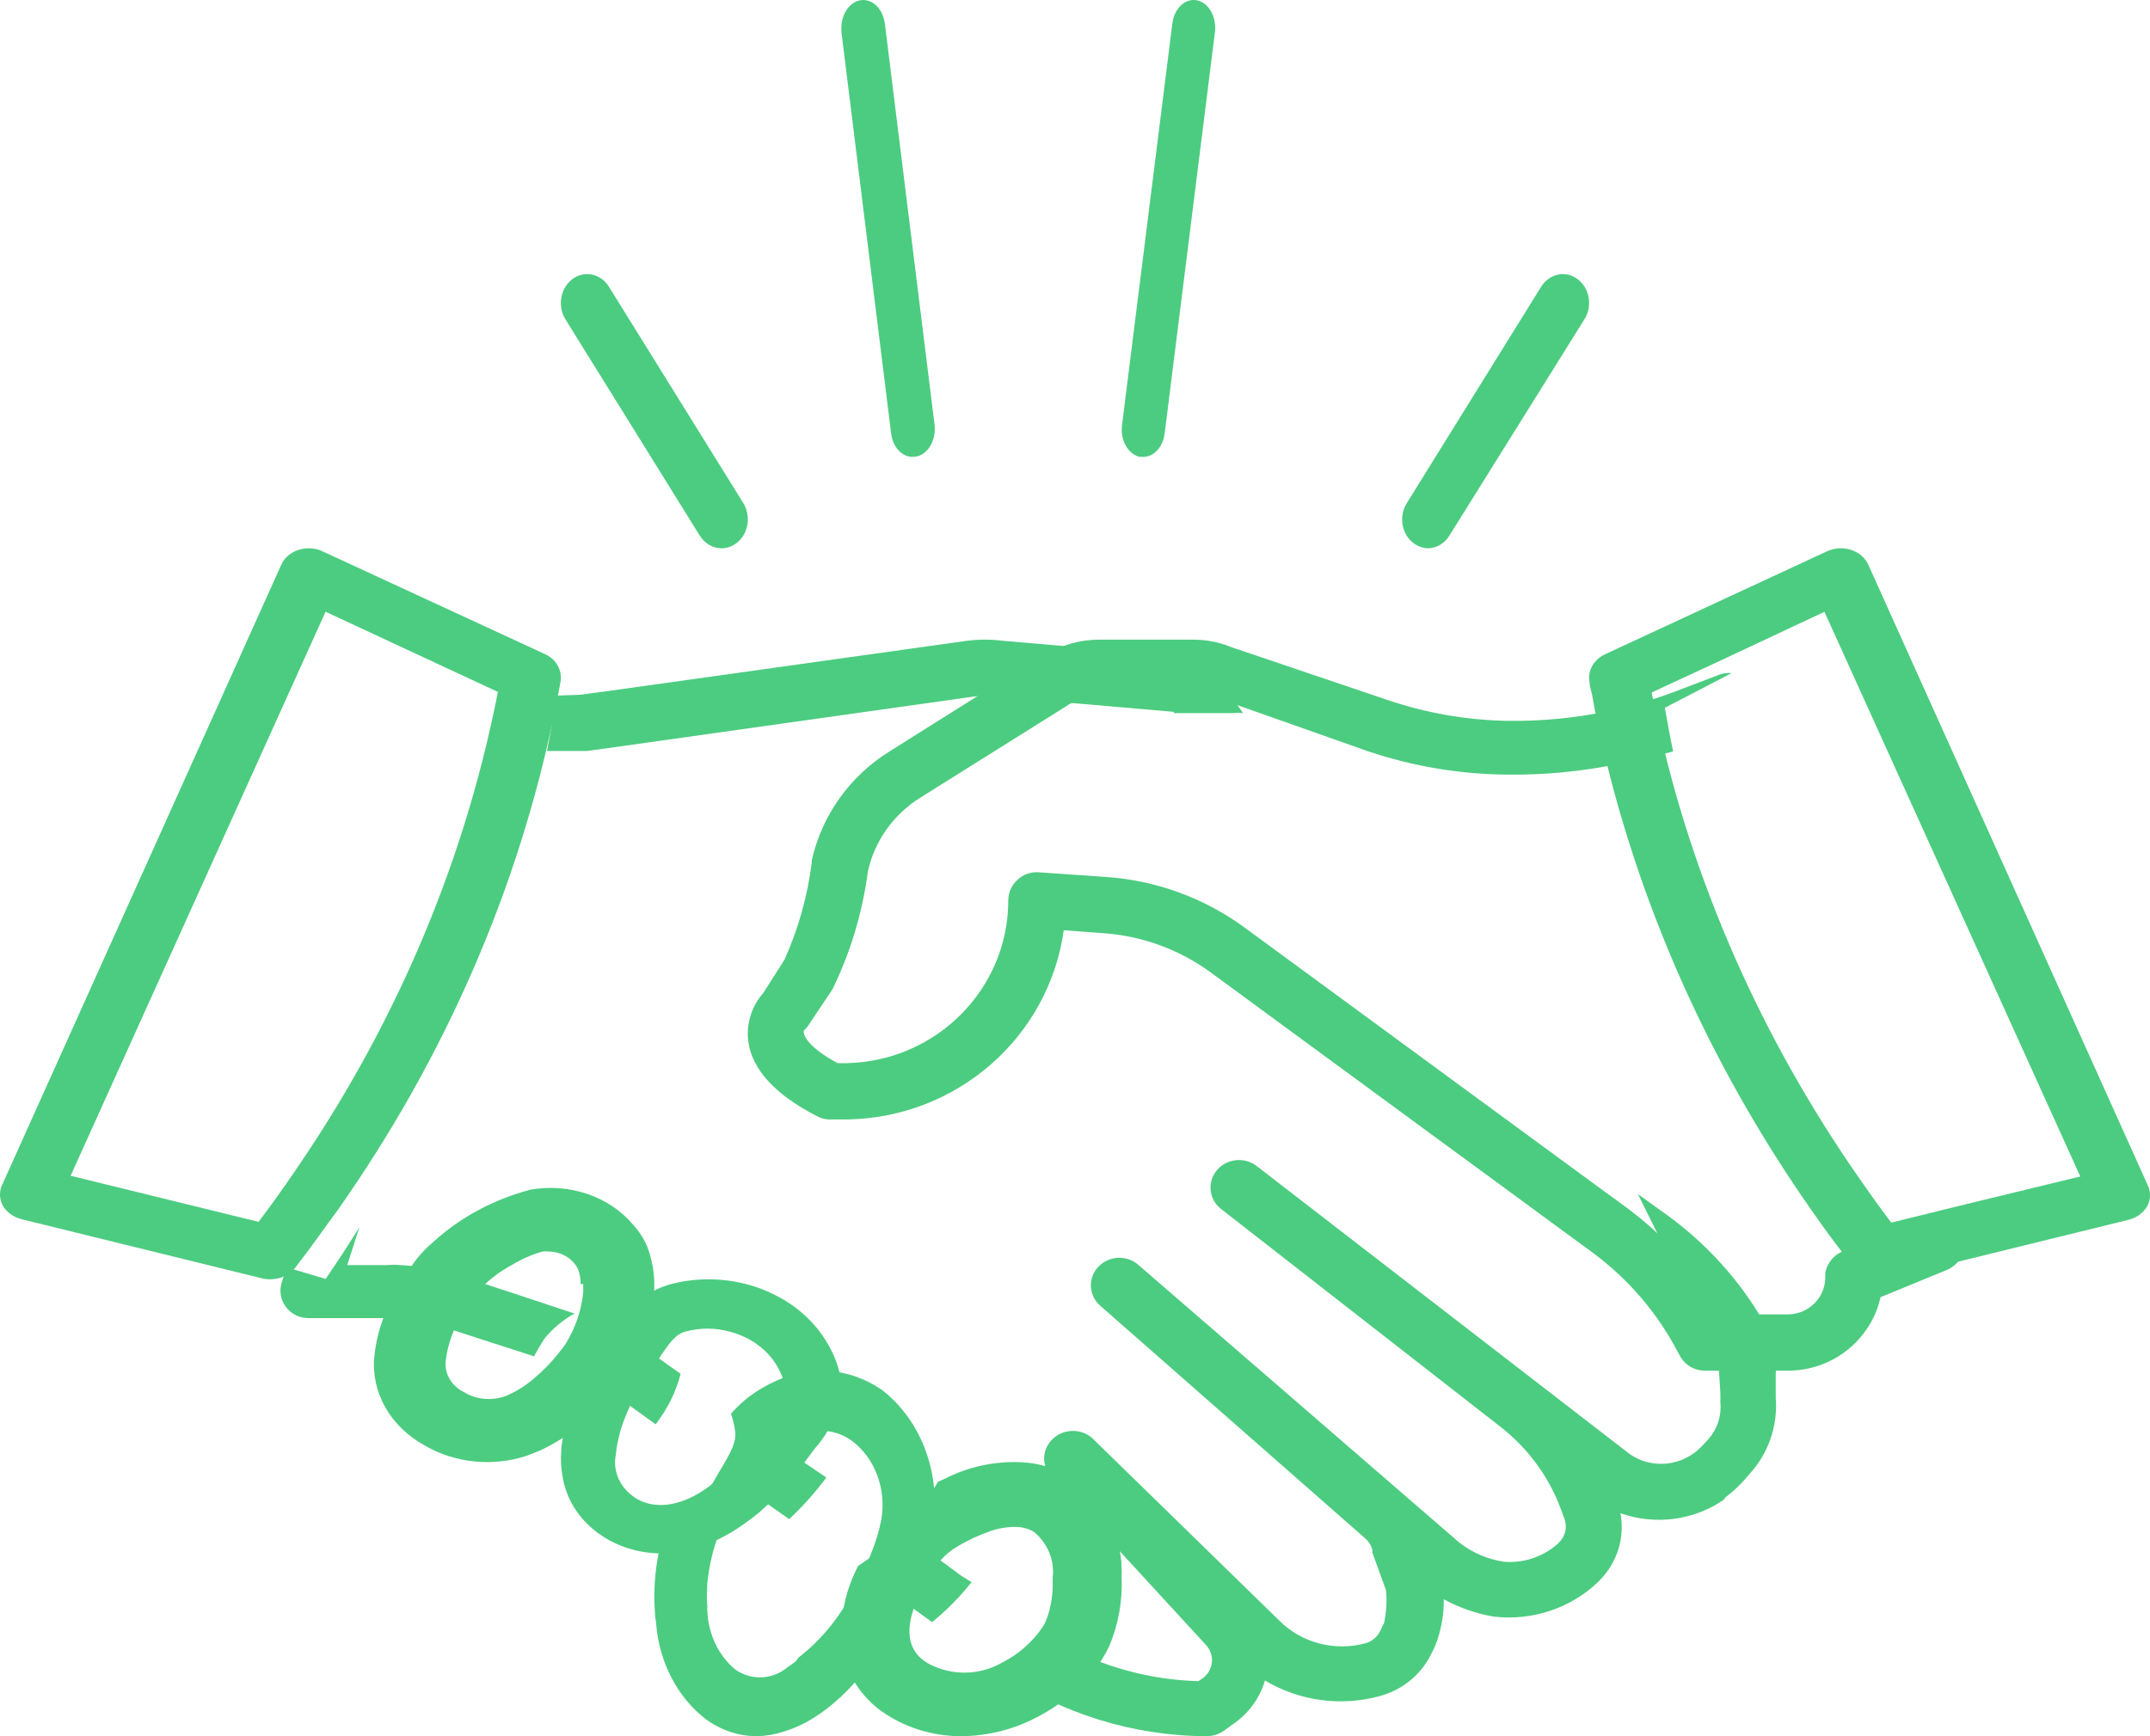 <?xml version="1.0" encoding="UTF-8"?>
<svg width="26px" height="21px" viewBox="0 0 26 21" version="1.1" xmlns="http://www.w3.org/2000/svg" xmlns:xlink="http://www.w3.org/1999/xlink">
    <!-- Generator: Sketch 48.2 (47327) - http://www.bohemiancoding.com/sketch -->
    <title>Group</title>
    <desc>Created with Sketch.</desc>
    <defs></defs>
    <g id="статусы" stroke="none" stroke-width="1" fill="none" fill-rule="evenodd" transform="translate(-21, -465)">
        <g id="регистрация-пройдена" transform="translate(21, 465)" fill="#4CCC80" fill-rule="nonzero">
            <g id="Group">
                <path d="M8.14,16.553 L7.62,16.182 C7.603,16.375 7.544,16.563 7.447,16.732 C7.424,16.769 7.402,16.802 7.379,16.831 L7.845,17.167 L7.93,17.228 C7.964,17.181 7.995,17.134 8.027,17.087 C8.119,16.941 8.188,16.783 8.231,16.617 L8.14,16.553 Z M11.618,19.055 L11.209,18.752 C11.064,18.928 10.892,19.082 10.7,19.209 L11.252,19.605 L11.271,19.621 C11.448,19.477 11.608,19.315 11.749,19.137 L11.618,19.055 Z M21.474,16.908 C21.474,16.895 21.474,16.862 21.474,16.818 C21.474,16.774 21.474,16.683 21.474,16.628 C21.482,16.466 21.459,16.303 21.406,16.149 L21.312,15.962 C21.022,15.468 20.629,15.037 20.159,14.696 L19.807,14.443 L20.778,16.399 C20.778,16.498 20.801,16.752 20.804,16.84 C20.807,16.928 20.804,16.93 20.804,16.961 C20.821,17.121 20.77,17.281 20.662,17.404 C20.611,17.463 20.556,17.518 20.497,17.569 L20.463,17.591 C20.238,17.744 19.938,17.744 19.713,17.591 L15.187,14.096 C15.039,13.991 14.831,14.016 14.715,14.155 C14.6,14.294 14.617,14.496 14.755,14.614 L18.142,17.255 C18.48,17.518 18.736,17.868 18.88,18.265 L18.92,18.375 C18.954,18.47 18.931,18.576 18.86,18.65 L18.835,18.675 C18.659,18.831 18.424,18.909 18.187,18.89 C17.989,18.86 17.803,18.78 17.647,18.658 L13.766,15.299 C13.625,15.176 13.407,15.187 13.28,15.324 C13.153,15.46 13.165,15.671 13.306,15.794 L16.508,18.606 C16.551,18.643 16.582,18.692 16.596,18.746 L16.596,18.779 L16.761,19.234 C16.774,19.366 16.766,19.499 16.738,19.63 L16.69,19.729 C16.654,19.802 16.588,19.856 16.508,19.877 C16.136,19.976 15.739,19.871 15.471,19.602 L13.215,17.401 C13.081,17.276 12.869,17.276 12.735,17.401 C12.599,17.524 12.59,17.73 12.715,17.863 L14.576,19.888 C14.635,19.947 14.664,20.028 14.655,20.109 C14.646,20.191 14.601,20.264 14.53,20.309 L14.493,20.334 C14.048,20.322 13.608,20.229 13.198,20.059 C12.984,19.973 12.779,19.866 12.587,19.74 C12.574,19.777 12.557,19.813 12.536,19.847 C12.433,20.01 12.286,20.143 12.112,20.232 C12.839,20.729 13.706,20.998 14.596,21 C14.664,20.999 14.731,20.979 14.789,20.942 L14.903,20.86 C15.094,20.732 15.234,20.543 15.297,20.326 C15.714,20.576 16.221,20.644 16.693,20.513 C16.96,20.438 17.182,20.257 17.303,20.015 L17.352,19.916 C17.425,19.734 17.462,19.539 17.46,19.344 C17.647,19.446 17.85,19.517 18.062,19.553 C18.527,19.608 18.993,19.454 19.326,19.134 L19.352,19.107 C19.56,18.892 19.651,18.594 19.596,18.303 C20.014,18.451 20.481,18.391 20.844,18.141 L20.869,18.108 C20.975,18.028 21.07,17.935 21.153,17.833 C21.386,17.58 21.501,17.246 21.474,16.908 Z M14.195,8.61 L14.195,8.626 L14.914,8.626 C14.953,8.621 14.994,8.621 15.033,8.626 L14.658,8.092 C14.6,8.01 14.508,7.957 14.405,7.947 L12.132,7.751 C11.985,7.732 11.836,7.732 11.689,7.751 L7.305,8.365 L7.021,8.403 L6.004,8.439 L6.671,8.78 C6.654,8.882 6.634,8.981 6.615,9.083 L7.063,9.083 L7.1,9.083 L7.322,9.053 L11.777,8.425 C11.866,8.412 11.956,8.412 12.044,8.425 L12.598,8.472 L14.195,8.61 Z M6.177,15.632 L5.609,15.447 C5.364,15.367 5.11,15.318 4.853,15.302 C4.791,15.297 4.73,15.297 4.668,15.302 L4.199,15.302 L4.347,14.842 C4.217,15.053 4.08,15.262 3.938,15.469 L3.466,15.329 L3.407,15.511 C3.375,15.611 3.393,15.719 3.455,15.805 C3.52,15.894 3.627,15.946 3.739,15.943 L4.43,15.943 L4.668,15.943 C4.919,15.946 5.167,15.987 5.404,16.064 L5.802,16.193 L6.458,16.405 C6.495,16.336 6.538,16.262 6.589,16.185 C6.688,16.065 6.81,15.964 6.947,15.888 L6.177,15.632 Z M9.737,17.698 L9.436,17.481 C9.304,17.664 9.15,17.83 8.976,17.976 L9.544,18.375 C9.708,18.22 9.859,18.052 9.993,17.871 L9.737,17.698 Z" id="Shape"></path>
                <path d="M22.886,15.38 C22.801,15.253 22.715,15.124 22.635,14.995 L22.284,15.135 C22.173,15.181 22.094,15.28 22.073,15.397 C22.073,15.414 22.073,15.434 22.073,15.45 C22.073,15.696 21.872,15.896 21.622,15.898 L20.823,15.898 C20.532,15.392 20.138,14.952 19.665,14.603 L19.311,14.344 L15.049,11.218 C14.561,10.86 13.979,10.648 13.372,10.607 L12.564,10.551 C12.469,10.543 12.374,10.576 12.305,10.641 C12.234,10.705 12.194,10.794 12.193,10.889 C12.194,11.958 11.329,12.833 10.245,12.859 L10.128,12.859 C9.76,12.659 9.726,12.521 9.723,12.504 C9.718,12.49 9.718,12.476 9.723,12.462 C9.746,12.442 9.767,12.418 9.783,12.391 L10.068,11.964 C10.287,11.514 10.431,11.032 10.496,10.537 C10.578,10.17 10.805,9.851 11.126,9.65 L13.015,8.466 C13.101,8.414 13.2,8.387 13.3,8.39 L14.441,8.39 C14.481,8.384 14.521,8.384 14.561,8.39 C14.595,8.397 14.627,8.407 14.658,8.421 L16.547,9.088 C17.088,9.27 17.655,9.365 18.227,9.369 C18.676,9.375 19.123,9.332 19.562,9.242 C19.789,9.203 20.013,9.152 20.233,9.088 C20.196,8.913 20.164,8.736 20.133,8.561 L20.94,8.142 C20.889,8.136 20.837,8.143 20.789,8.162 L20.367,8.322 C20.067,8.442 19.756,8.536 19.44,8.604 C19.043,8.686 18.638,8.724 18.233,8.719 C17.734,8.711 17.24,8.624 16.769,8.463 L14.889,7.827 C14.744,7.767 14.588,7.737 14.43,7.737 L13.289,7.737 C13.062,7.737 12.839,7.8 12.647,7.92 L12.102,8.243 L10.758,9.088 C10.279,9.385 9.94,9.859 9.817,10.405 C9.815,10.413 9.815,10.422 9.817,10.43 C9.766,10.837 9.655,11.234 9.486,11.609 L9.232,12.009 C9.089,12.17 9.022,12.384 9.049,12.597 C9.095,12.937 9.377,13.244 9.885,13.503 C9.924,13.523 9.967,13.536 10.011,13.54 C10.011,13.54 10.105,13.54 10.259,13.54 C11.579,13.512 12.683,12.542 12.864,11.252 L13.329,11.286 C13.805,11.317 14.261,11.483 14.644,11.764 L19.257,15.149 C19.69,15.468 20.043,15.88 20.29,16.354 C20.298,16.365 20.304,16.378 20.31,16.39 C20.368,16.506 20.487,16.579 20.618,16.579 L21.625,16.579 C22.009,16.578 22.368,16.387 22.578,16.07 C22.657,15.955 22.712,15.826 22.741,15.69 L23.537,15.363 C23.635,15.325 23.71,15.244 23.739,15.144 L22.886,15.38 Z" id="Shape"></path>
                <path d="M6.681,7.97 C6.654,7.947 6.624,7.927 6.591,7.912 L3.904,6.67 C3.814,6.626 3.706,6.62 3.61,6.651 C3.513,6.682 3.437,6.749 3.4,6.834 L0.033,14.316 C-0.011,14.4 -0.011,14.497 0.033,14.581 C0.079,14.662 0.162,14.722 0.261,14.747 L3.172,15.463 C3.321,15.497 3.479,15.447 3.568,15.336 L3.622,15.265 C3.781,15.062 3.922,14.853 4.081,14.641 C5.381,12.794 6.272,10.746 6.708,8.607 C6.735,8.482 6.759,8.361 6.78,8.237 C6.794,8.139 6.757,8.041 6.681,7.97 Z M3.559,14.176 C3.421,14.379 3.277,14.58 3.127,14.779 L2.63,14.657 L0.854,14.221 L3.937,7.399 L5.316,8.041 L6.021,8.369 C6.003,8.467 5.982,8.562 5.961,8.659 C5.541,10.61 4.728,12.479 3.559,14.176 Z" id="Shape"></path>
                <path d="M25.968,14.325 L22.595,6.834 C22.558,6.749 22.482,6.682 22.385,6.651 C22.288,6.62 22.181,6.626 22.09,6.67 L19.411,7.913 C19.274,7.977 19.197,8.111 19.222,8.246 C19.222,8.297 19.24,8.347 19.252,8.397 C19.288,8.609 19.333,8.818 19.381,9.027 C19.859,11.077 20.754,13.035 22.024,14.804 C22.153,14.987 22.289,15.164 22.427,15.333 C22.458,15.374 22.5,15.407 22.55,15.429 C22.603,15.457 22.665,15.472 22.727,15.471 C22.759,15.475 22.791,15.475 22.823,15.471 L25.74,14.754 C25.839,14.729 25.922,14.669 25.968,14.587 C26.011,14.504 26.011,14.409 25.968,14.325 Z M23.772,14.566 L22.871,14.788 C22.781,14.669 22.691,14.548 22.607,14.426 C21.389,12.725 20.532,10.842 20.078,8.871 C20.039,8.707 20.006,8.54 19.973,8.376 L20.823,7.982 L22.063,7.4 L25.157,14.23 L23.772,14.566 Z" id="Shape"></path>
                <path d="M12.935,17.861 C12.764,17.758 12.568,17.698 12.365,17.687 C12.069,17.671 11.773,17.726 11.505,17.848 L11.341,17.925 C11.321,17.96 11.304,17.992 11.283,18.021 C11.2,18.146 11.109,18.266 11.01,18.382 C10.84,18.586 10.639,18.766 10.413,18.916 L10.379,18.938 C10.225,19.23 10.156,19.555 10.178,19.881 C10.217,20.25 10.438,20.58 10.775,20.772 C11.031,20.922 11.327,21.001 11.628,21 C11.956,20.997 12.277,20.914 12.56,20.759 C12.681,20.696 12.796,20.622 12.901,20.537 C13.066,20.404 13.209,20.248 13.324,20.074 C13.357,20.022 13.387,19.968 13.413,19.913 C13.526,19.646 13.577,19.36 13.563,19.073 C13.589,18.594 13.352,18.136 12.935,17.861 Z M12.618,19.665 C12.494,19.855 12.318,20.011 12.109,20.115 C11.834,20.27 11.491,20.27 11.215,20.115 C10.997,19.984 10.942,19.758 11.055,19.44 L11.075,19.385 C11.148,19.221 11.237,19.064 11.341,18.916 C11.389,18.85 11.448,18.792 11.516,18.745 C11.623,18.674 11.737,18.614 11.857,18.565 L11.925,18.539 C12.033,18.494 12.149,18.47 12.266,18.469 C12.351,18.466 12.434,18.487 12.505,18.53 C12.672,18.669 12.756,18.877 12.73,19.086 L12.73,19.131 C12.734,19.269 12.715,19.407 12.672,19.54 C12.659,19.583 12.641,19.625 12.618,19.665 Z" id="Shape"></path>
                <path d="M10.659,16.807 C10.273,16.545 9.8,16.507 9.385,16.702 C9.27,16.753 9.161,16.817 9.059,16.893 C8.98,16.954 8.906,17.023 8.839,17.1 C8.862,17.165 8.879,17.233 8.889,17.303 C8.91,17.44 8.839,17.568 8.698,17.801 L8.592,17.984 C8.556,18.052 8.516,18.117 8.473,18.181 C8.35,18.379 8.206,18.56 8.044,18.718 C8.019,18.744 7.992,18.768 7.964,18.79 C7.921,19.007 7.905,19.231 7.917,19.453 C7.919,19.516 7.925,19.579 7.935,19.641 C7.972,20.109 8.194,20.533 8.539,20.797 C8.722,20.929 8.934,21 9.151,21 C9.26,20.998 9.368,20.98 9.472,20.946 C9.602,20.907 9.726,20.85 9.843,20.776 C9.953,20.707 10.056,20.627 10.153,20.537 C10.166,20.528 10.177,20.517 10.188,20.504 C10.352,20.347 10.501,20.171 10.633,19.979 C10.7,19.887 10.763,19.787 10.824,19.68 L10.874,19.593 C10.99,19.371 11.089,19.138 11.171,18.897 C11.221,18.758 11.258,18.613 11.282,18.464 C11.383,17.822 11.139,17.173 10.659,16.807 Z M9.626,20.092 C9.595,20.117 9.563,20.14 9.53,20.161 C9.344,20.318 9.091,20.331 8.892,20.194 C8.674,20.014 8.548,19.727 8.553,19.423 C8.547,19.343 8.547,19.262 8.553,19.181 C8.551,19.173 8.551,19.165 8.553,19.157 C8.578,18.901 8.643,18.652 8.746,18.423 C8.781,18.342 8.82,18.263 8.863,18.187 C9.009,17.931 9.187,17.701 9.393,17.503 C9.43,17.475 9.469,17.449 9.509,17.425 C9.637,17.349 9.78,17.308 9.925,17.306 C10.057,17.304 10.187,17.345 10.299,17.425 C10.578,17.631 10.72,18.005 10.659,18.375 C10.631,18.517 10.59,18.655 10.535,18.787 C10.492,18.905 10.443,19.02 10.386,19.13 C10.37,19.163 10.357,19.193 10.341,19.22 C10.276,19.336 10.205,19.448 10.129,19.554 C9.994,19.745 9.834,19.912 9.655,20.05 L9.626,20.092 Z" id="Shape"></path>
                <path d="M7.827,15.078 C7.785,14.979 7.725,14.887 7.649,14.805 C7.362,14.469 6.884,14.308 6.418,14.389 C5.972,14.506 5.567,14.723 5.243,15.019 C5.157,15.09 5.081,15.171 5.016,15.258 C4.919,15.392 4.834,15.531 4.76,15.676 C4.631,15.907 4.551,16.156 4.526,16.413 C4.486,16.845 4.724,17.259 5.14,17.486 C5.507,17.699 5.966,17.743 6.375,17.606 L6.528,17.546 C6.801,17.418 7.043,17.242 7.238,17.03 C7.302,16.965 7.362,16.898 7.419,16.828 C7.461,16.775 7.5,16.721 7.539,16.668 C7.723,16.39 7.844,16.083 7.894,15.764 C7.934,15.534 7.911,15.299 7.827,15.078 Z M7.053,15.528 C7.053,15.56 7.053,15.594 7.053,15.629 C7.032,15.85 6.958,16.065 6.837,16.259 C6.808,16.301 6.78,16.338 6.751,16.372 C6.669,16.476 6.575,16.573 6.471,16.661 C6.381,16.742 6.278,16.81 6.166,16.863 C5.993,16.949 5.779,16.94 5.616,16.841 C5.455,16.763 5.366,16.605 5.392,16.444 C5.417,16.254 5.483,16.07 5.587,15.903 C5.633,15.824 5.687,15.739 5.751,15.651 C5.875,15.507 6.029,15.385 6.205,15.292 C6.314,15.226 6.434,15.174 6.56,15.138 C6.586,15.135 6.612,15.135 6.638,15.138 C6.795,15.141 6.935,15.228 6.993,15.358 C7.013,15.414 7.023,15.473 7.021,15.532 L7.053,15.528 Z" id="Shape"></path>
                <path d="M10.17,16.684 C10.146,16.545 10.098,16.41 10.027,16.284 C9.896,16.043 9.691,15.839 9.436,15.697 C9.044,15.477 8.565,15.416 8.12,15.53 C7.996,15.563 7.881,15.618 7.783,15.692 C7.629,15.819 7.5,15.969 7.402,16.134 L7.319,16.254 C7.319,16.279 7.319,16.306 7.319,16.333 C7.303,16.505 7.245,16.672 7.151,16.824 C7.129,16.856 7.107,16.886 7.085,16.912 C7.02,16.993 6.947,17.069 6.867,17.138 C6.824,17.271 6.797,17.407 6.787,17.545 C6.778,17.654 6.784,17.764 6.806,17.872 C6.893,18.394 7.393,18.783 7.987,18.789 C8.168,18.787 8.347,18.754 8.514,18.691 C8.653,18.64 8.785,18.574 8.906,18.495 C8.996,18.436 9.083,18.373 9.166,18.306 C9.325,18.168 9.471,18.018 9.602,17.857 C9.651,17.793 9.704,17.727 9.753,17.656 L9.853,17.521 C10.02,17.334 10.127,17.111 10.162,16.875 C10.174,16.812 10.177,16.748 10.17,16.684 Z M8.547,17.999 C8.271,18.196 7.957,18.272 7.706,18.132 C7.504,18.013 7.402,17.798 7.449,17.587 C7.452,17.533 7.46,17.48 7.474,17.427 C7.488,17.356 7.507,17.285 7.532,17.216 C7.601,17.025 7.693,16.84 7.808,16.667 L7.86,16.588 C7.899,16.539 7.929,16.487 7.962,16.441 C7.962,16.441 7.962,16.441 7.962,16.441 C8.095,16.242 8.169,16.136 8.293,16.105 C8.379,16.082 8.467,16.071 8.556,16.07 C8.736,16.072 8.913,16.118 9.066,16.203 C9.239,16.3 9.372,16.445 9.444,16.615 C9.469,16.669 9.486,16.725 9.497,16.782 C9.519,16.895 9.444,17 9.298,17.192 L9.188,17.342 C9.149,17.397 9.108,17.451 9.063,17.503 C8.936,17.667 8.785,17.815 8.616,17.945 C8.594,17.964 8.571,17.982 8.547,17.999 Z" id="Shape"></path>
                <path d="M8.725,6.632 C8.62,6.631 8.522,6.574 8.462,6.478 L6.832,3.853 C6.74,3.694 6.78,3.483 6.922,3.376 C7.064,3.27 7.257,3.307 7.358,3.459 L8.988,6.084 C9.055,6.191 9.062,6.33 9.007,6.445 C8.951,6.56 8.843,6.631 8.725,6.632 Z" id="Shape"></path>
                <path d="M11.034,5.526 C10.907,5.526 10.799,5.409 10.777,5.248 L10.177,0.399 C10.162,0.278 10.198,0.156 10.271,0.078 C10.344,6.32637685e-05 10.444,-0.021 10.533,0.022 C10.622,0.065 10.686,0.167 10.701,0.288 L11.301,5.133 C11.312,5.222 11.296,5.312 11.255,5.385 C11.215,5.457 11.154,5.506 11.085,5.521 L11.034,5.526 Z" id="Shape"></path>
                <path d="M17.274,6.632 C17.156,6.631 17.048,6.56 16.993,6.446 C16.938,6.332 16.945,6.194 17.011,6.088 L18.631,3.478 C18.693,3.371 18.804,3.309 18.919,3.316 C19.035,3.324 19.138,3.401 19.187,3.516 C19.237,3.631 19.225,3.767 19.156,3.869 L17.529,6.476 C17.472,6.57 17.377,6.628 17.274,6.632 Z" id="Shape"></path>
                <path d="M13.825,5.526 L13.784,5.526 C13.716,5.512 13.655,5.463 13.614,5.39 C13.574,5.318 13.557,5.227 13.569,5.139 L14.177,0.285 C14.2,0.1 14.333,-0.025 14.476,0.004 C14.618,0.034 14.715,0.206 14.692,0.391 L14.084,5.245 C14.063,5.408 13.953,5.527 13.825,5.526 Z" id="Shape"></path>
            </g>
        </g>
    </g>
</svg>